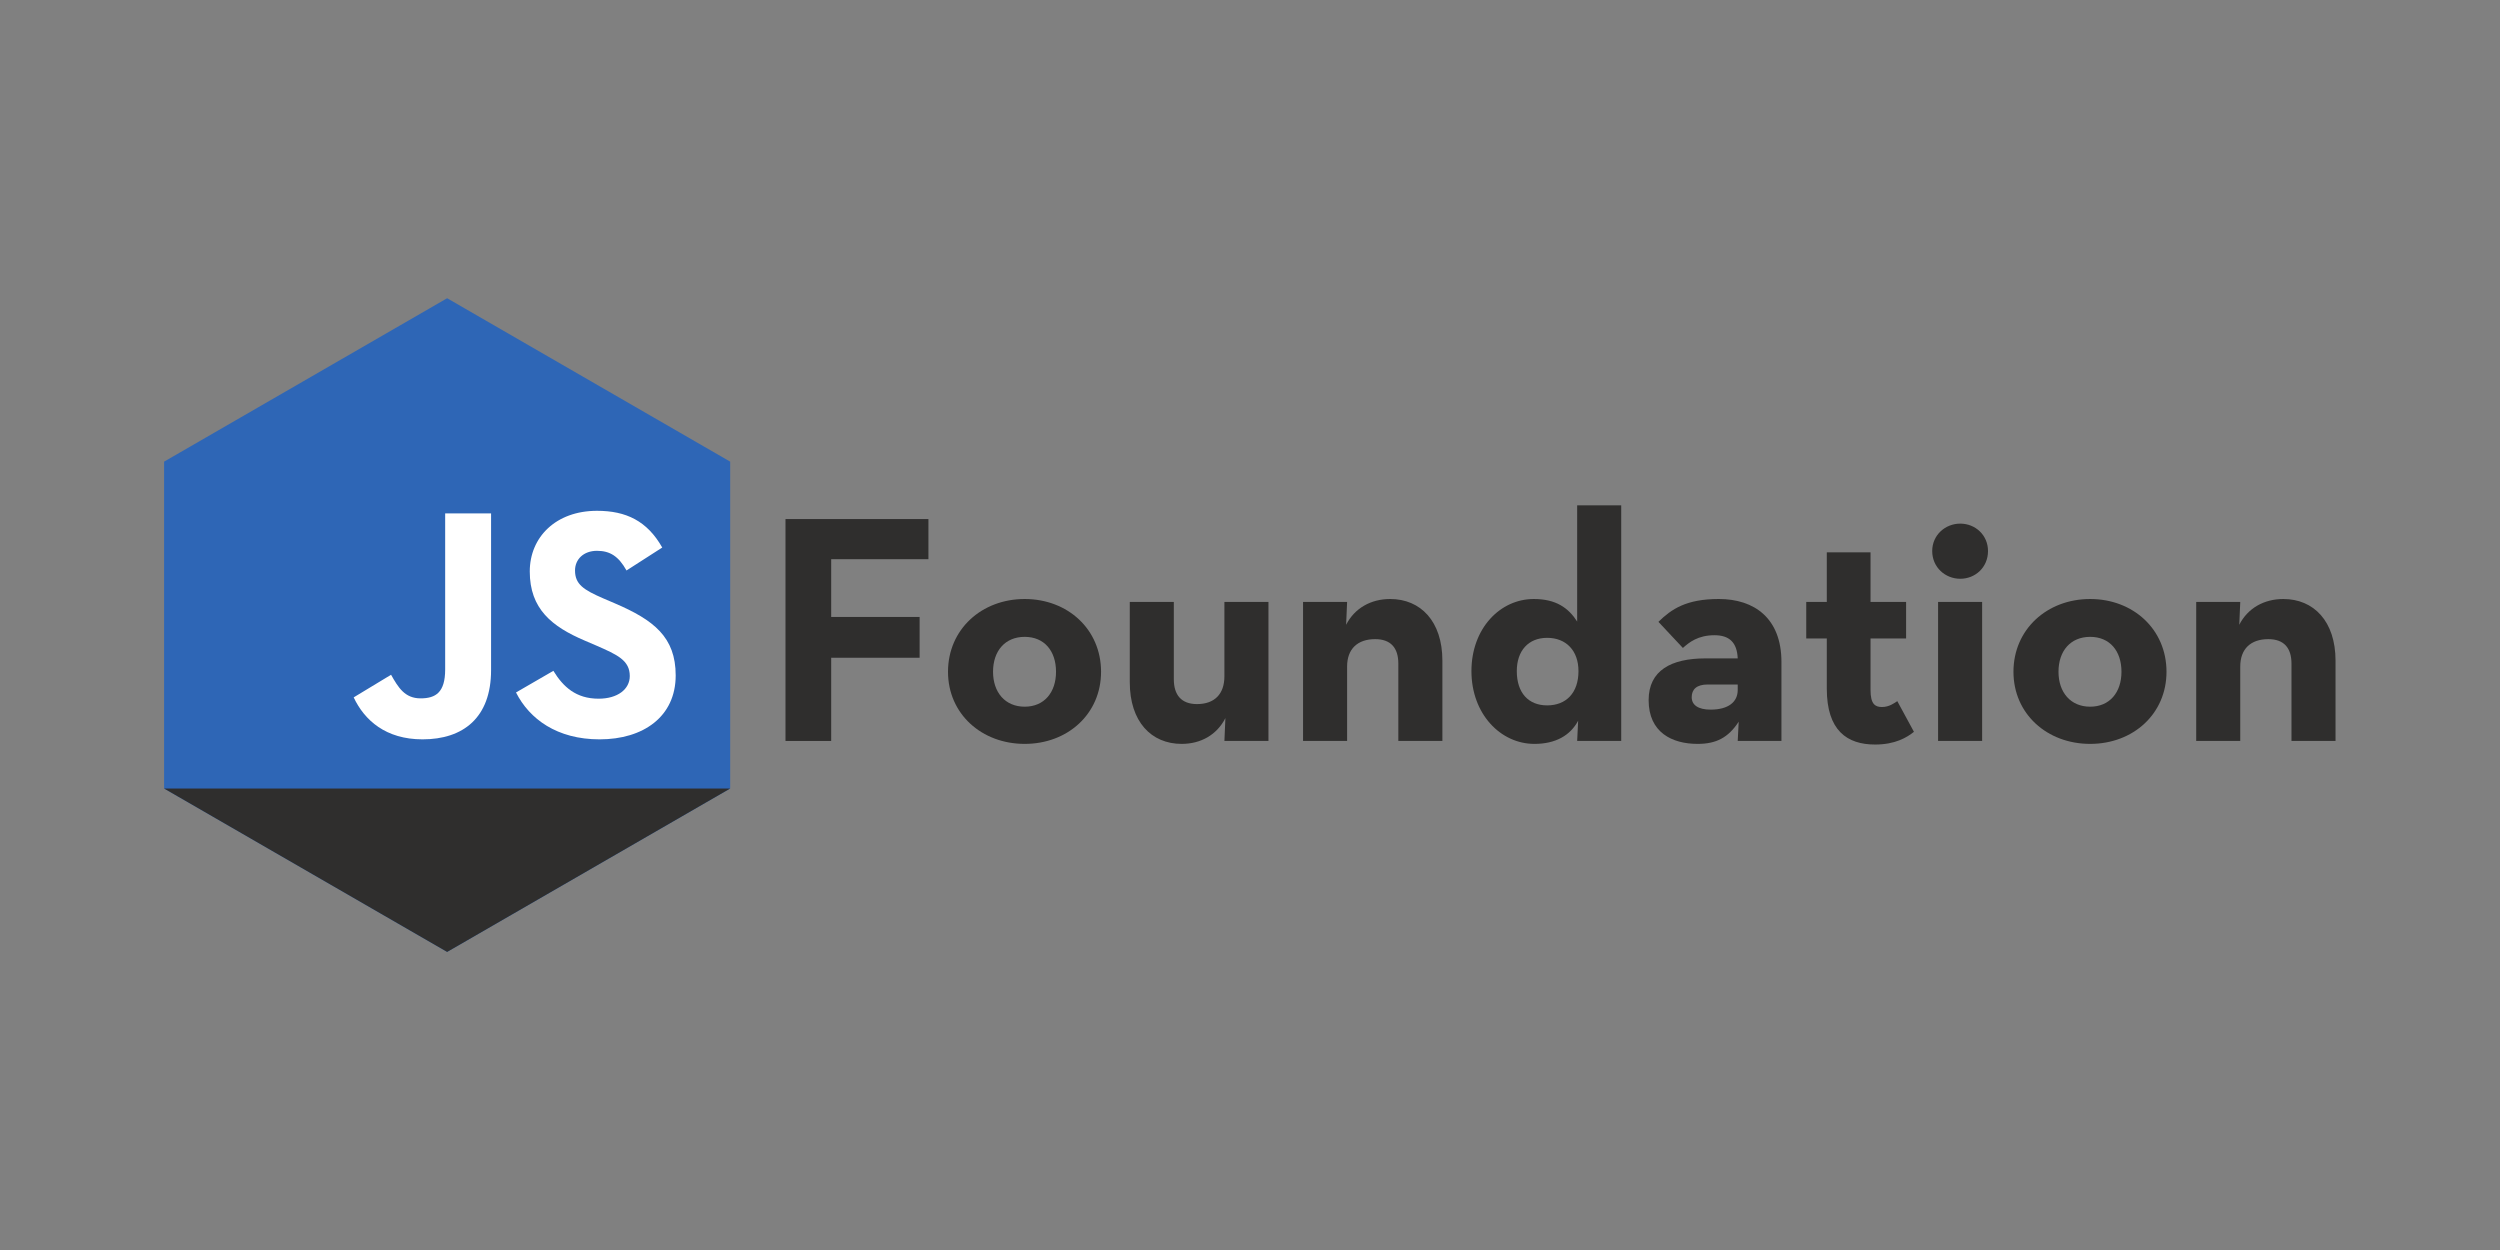 <svg xmlns="http://www.w3.org/2000/svg" viewBox="0 0 120 60" height="60" width="120" version="1.1">
  <rect x="0" y="0" width="120" height="60" fill="#808080" stroke="none"/>
  <g transform="matrix(.181 0 0 .181 7.876 34.832) matrix(1.333 0 0 -1.333 0 60) scale(.1)">
    <path d="M1126.24 325.109 563.117 0 0 325.109v650.235l563.117 325.116 563.123-325.116V325.109" style="fill:#2e66b6;fill-opacity:1;fill-rule:nonzero;stroke:none"/>
    <path d="m377.191 506.387 74.372 45.008c14.347-25.442 27.402-46.965 58.71-46.965 30.008 0 48.926 11.738 48.926 57.402v310.52h91.328V560.531c0-94.593-55.445-137.648-136.339-137.648-73.063 0-115.469 37.84-136.997 83.504" style="fill:#fff;fill-opacity:1;fill-rule:nonzero;stroke:none"/>
    <path d="m700.113 516.168 74.364 43.055c19.574-31.965 45.015-55.45 90.027-55.45 37.84 0 61.973 18.922 61.973 45.016 0 31.313-24.789 42.402-66.539 60.664l-22.829 9.789c-65.89 28.051-109.601 63.274-109.601 137.645 0 68.496 52.187 120.683 133.734 120.683 58.059 0 99.809-20.222 129.817-73.062l-71.11-45.664c-15.656 28.047-32.613 39.136-58.707 39.136-26.746 0-43.711-16.96-43.711-39.136 0-27.403 16.965-38.492 56.102-55.453l22.832-9.786c77.629-33.269 121.335-67.191 121.335-143.511 0-82.199-64.577-127.211-151.339-127.211-84.809 0-139.606 40.445-166.348 93.285" style="fill:#fff;fill-opacity:1;fill-rule:nonzero;stroke:none"/>
    <path d="m563.117 0 563.123 325.113H0Z" style="fill:#2f2e2d;fill-opacity:1;fill-rule:nonzero;stroke:none"/>
    <path d="M1236.27 861.152h284.35v-79.851h-193.46V666.395h175.93v-81.153h-175.93V419.695h-90.89v441.457" style="fill:#2f2e2d;fill-opacity:1;fill-rule:nonzero;stroke:none"/>
    <path d="M1774.47 557.328c0 41.551-23.38 69.465-62.32 69.465-38.96 0-62.98-27.914-62.98-69.465 0-40.898 24.02-69.469 62.98-69.469 38.94 0 62.32 28.571 62.32 69.469zm-214.89 0c0 84.399 66.87 144.774 152.57 144.774 85.69 0 151.91-60.375 151.91-144.774 0-83.746-66.22-143.473-151.91-143.473-85.7 0-152.57 59.727-152.57 143.473" style="fill:#2f2e2d;fill-opacity:1;fill-rule:nonzero;stroke:none"/>
    <path d="M1921.19 536.555v159.703h87.64V542.395c0-31.165 14.93-49.336 46.09-49.336 35.06 0 54.54 20.121 54.54 55.179v148.02h87.64V419.695h-87.64l1.95 45.446c-16.88-33.11-48.7-51.286-87-51.286-60.37 0-103.22 44.145-103.22 122.7" style="fill:#2f2e2d;fill-opacity:1;fill-rule:nonzero;stroke:none"/>
    <path d="M2265.92 696.258h87.64l-1.95-45.445c16.88 33.109 49.34 51.289 87.64 51.289 60.38 0 103.88-44.149 103.88-122.7V419.695h-87.65v153.86c0 31.164-14.93 48.695-46.09 48.695-35.06 0-55.83-19.477-55.83-54.535v-148.02h-87.64v276.563" style="fill:#2f2e2d;fill-opacity:1;fill-rule:nonzero;stroke:none"/>
    <path d="M2813.85 558.629c0 40.898-24.68 66.215-62.33 66.215-37.01 0-60.37-25.317-60.37-66.215 0-43.496 23.36-68.172 60.37-68.172 37.65 0 62.33 24.676 62.33 68.172zm-212.94 0c0 85.043 57.12 143.473 124 143.473 44.14 0 68.81-17.528 86.34-44.797v231.121h87.64V419.695h-87.64l1.95 40.25c-15.59-29.211-44.8-46.09-87-46.09-67.52 0-125.29 59.727-125.29 144.774" style="fill:#2f2e2d;fill-opacity:1;fill-rule:nonzero;stroke:none"/>
    <path d="M3070.93 532.008c-22.07 0-31.81-9.738-31.81-25.32 0-15.583 12.99-24.668 37.65-24.668 35.71 0 53.89 15.582 53.89 38.953v11.035zm13.64 98.031c-33.11 0-50.65-14.285-62.98-25.32l-48.69 51.933c25.97 25.325 55.18 45.45 120.11 45.45 70.76 0 124.64-38.305 124.64-125.297v-157.11h-86.99l1.95 38.305c-20.78-31.812-44.8-44.145-81.8-44.145-50.64 0-97.39 22.719-97.39 86.993 0 59.078 44.8 83.097 112.97 83.097h64.27c-1.3 31.809-16.88 46.094-46.09 46.094" style="fill:#2f2e2d;fill-opacity:1;fill-rule:nonzero;stroke:none"/>
    <path d="M3307.89 523.57v99.977h-40.9v72.711h40.9v98.68h87v-98.68h70.76v-72.711h-70.76V520.973c0-27.914 9.09-33.762 22.72-33.762 14.28 0 24.67 7.793 30.52 11.687l33.11-61.023c-13.64-11.039-37.01-25.32-77.26-25.32-55.84 0-96.09 27.918-96.09 111.015" style="fill:#2f2e2d;fill-opacity:1;fill-rule:nonzero;stroke:none"/>
    <path d="M3529.28 696.258h87.64V419.695h-87.64zm-11.69 101.273c0 31.813 25.97 54.535 55.83 54.535 29.87 0 55.18-22.722 55.18-54.535 0-32.457-25.31-55.179-55.18-55.179-29.86 0-55.83 22.722-55.83 55.179" style="fill:#2f2e2d;fill-opacity:1;fill-rule:nonzero;stroke:none"/>
    <path d="M3894.12 557.328c0 41.551-23.37 69.465-62.32 69.465-38.96 0-62.97-27.914-62.97-69.465 0-40.898 24.01-69.469 62.97-69.469 38.95 0 62.32 28.571 62.32 69.469zm-214.88 0c0 84.399 66.86 144.774 152.56 144.774 85.69 0 151.91-60.375 151.91-144.774 0-83.746-66.22-143.473-151.91-143.473-85.7 0-152.56 59.727-152.56 143.473" style="fill:#2f2e2d;fill-opacity:1;fill-rule:nonzero;stroke:none"/>
    <path d="M4042.79 696.258h87.64l-1.95-45.445c16.88 33.109 49.34 51.289 87.64 51.289 60.38 0 103.88-44.149 103.88-122.7V419.695h-87.65v153.86c0 31.164-14.93 48.695-46.09 48.695-35.06 0-55.83-19.477-55.83-54.535v-148.02h-87.64v276.563" style="fill:#2f2e2d;fill-opacity:1;fill-rule:nonzero;stroke:none"/>
  </g>
</svg>
